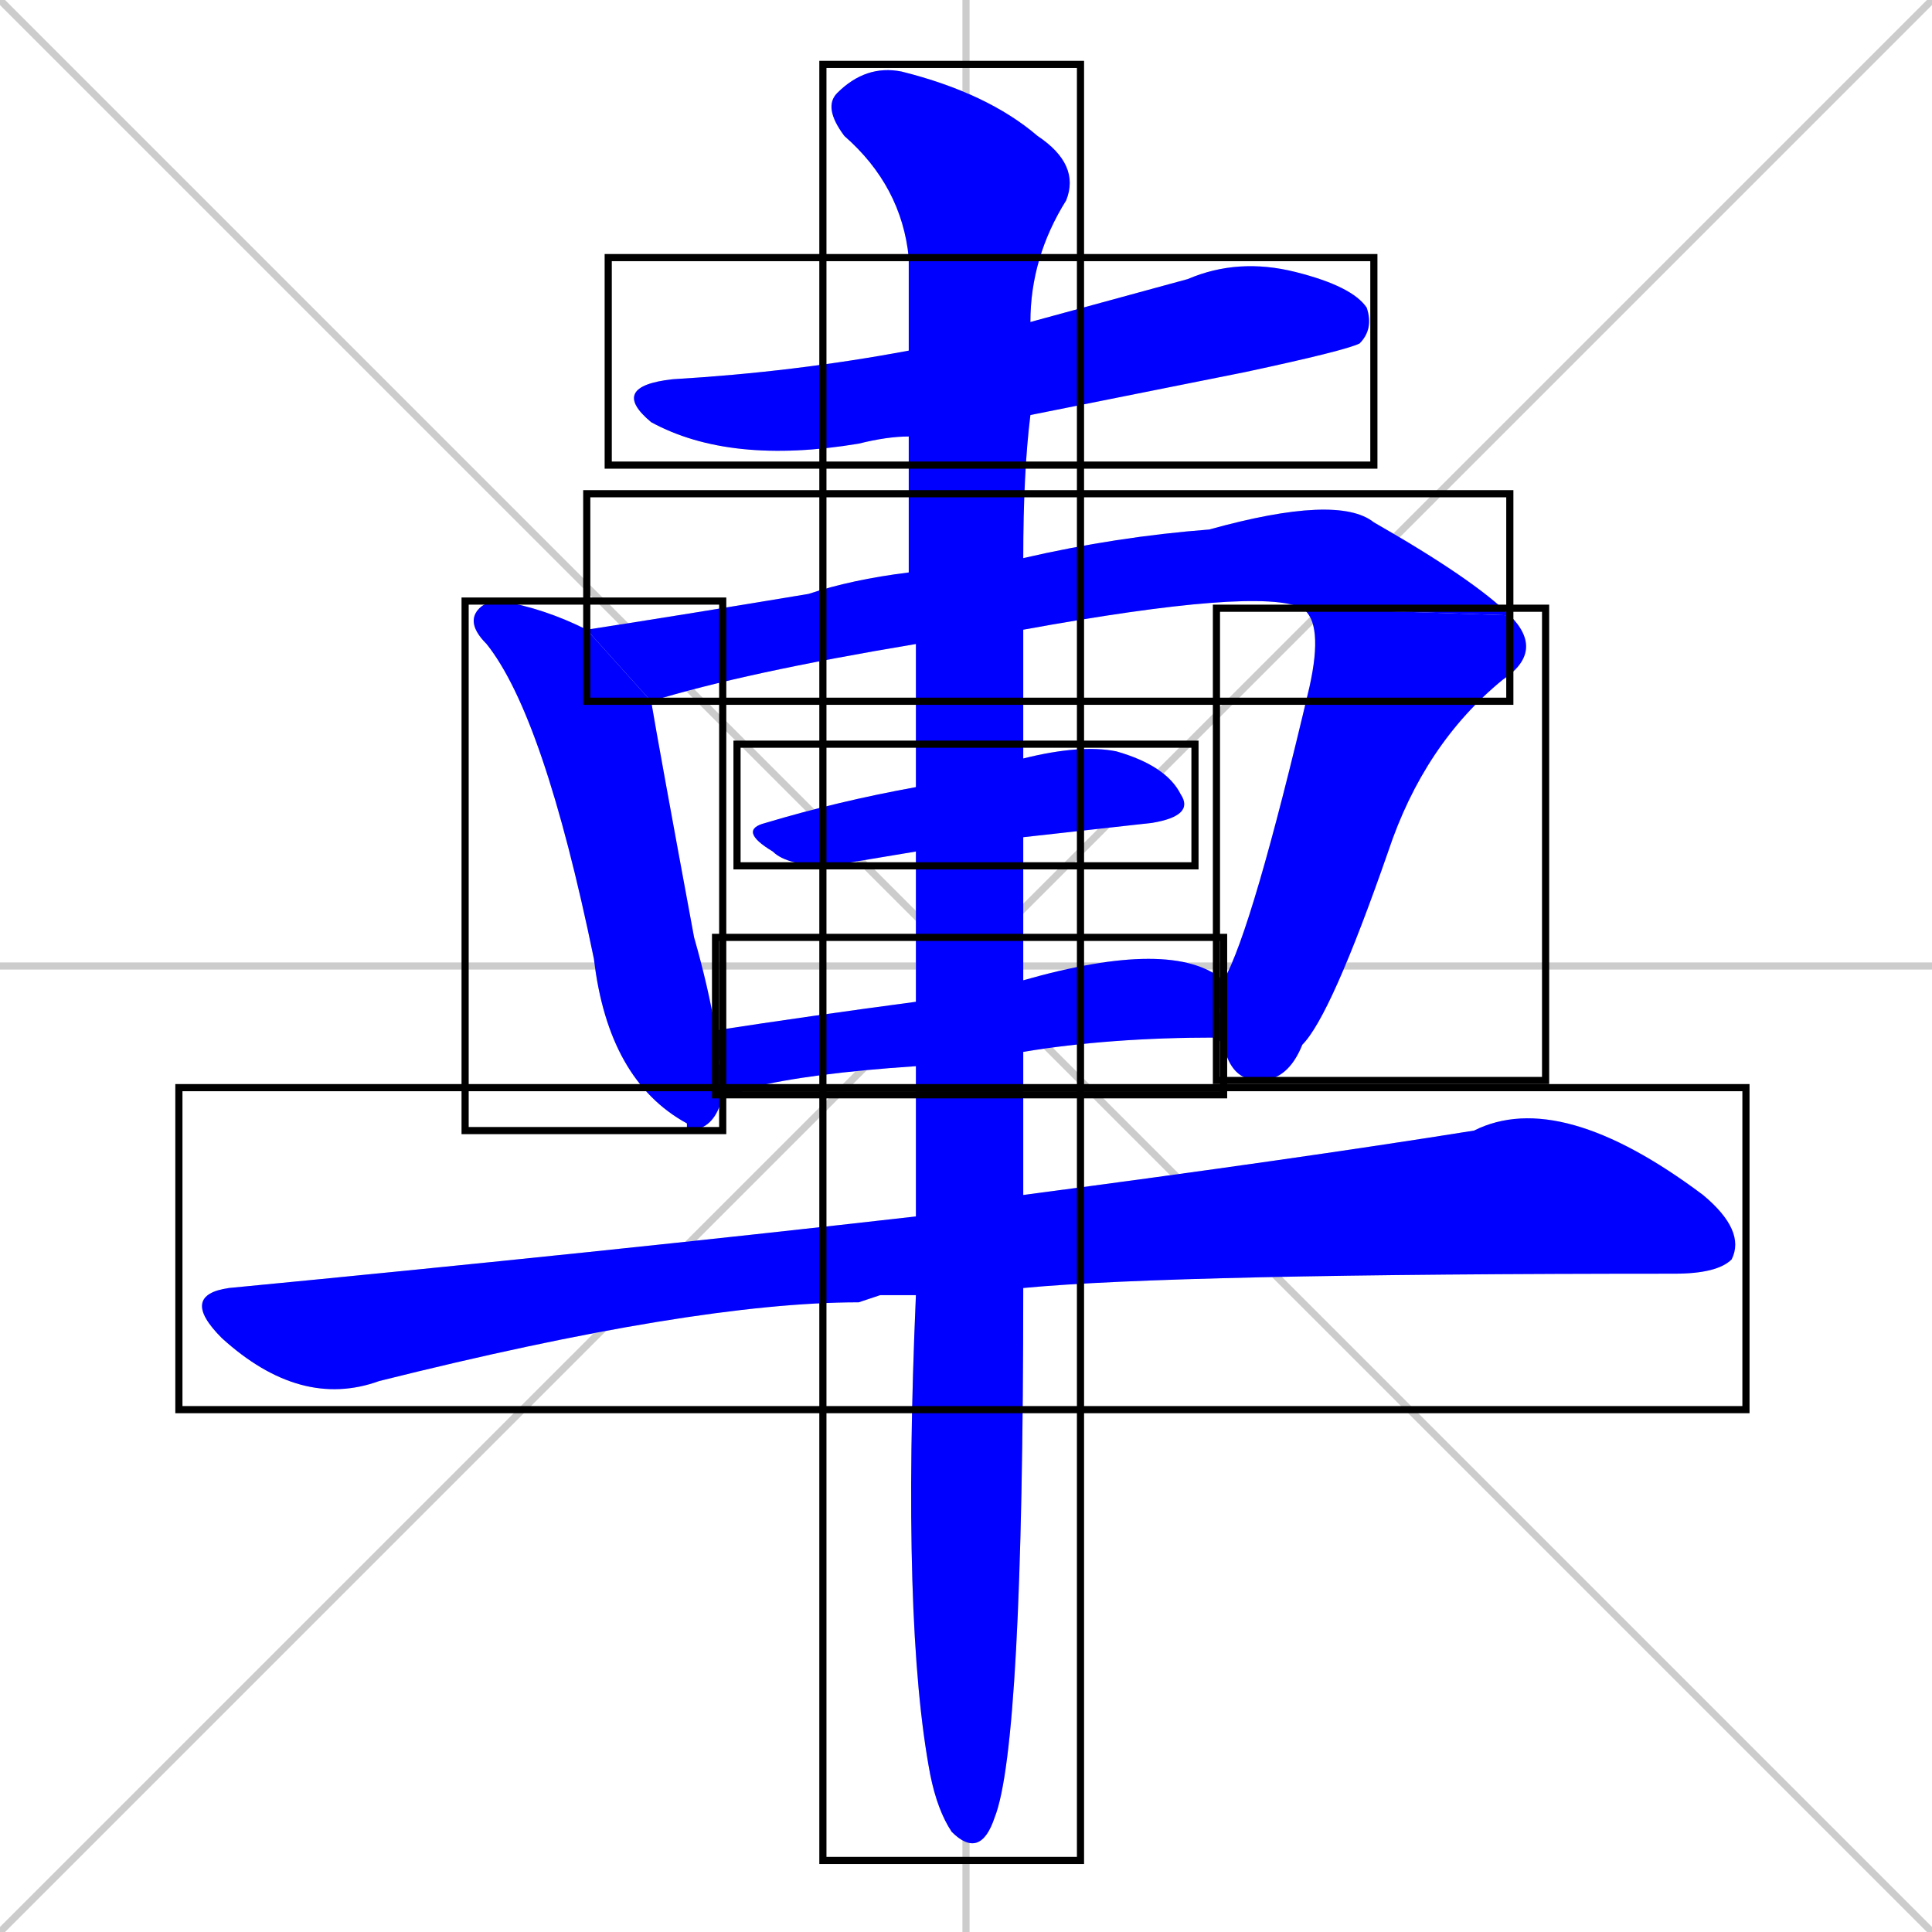 <svg xmlns="http://www.w3.org/2000/svg" xmlns:xlink="http://www.w3.org/1999/xlink" width="270" height="270"><defs><clipPath id="clip-mask-1"><use xlink:href="#rect-1" /></clipPath><clipPath id="clip-mask-2"><use xlink:href="#rect-2" /></clipPath><clipPath id="clip-mask-3"><use xlink:href="#rect-3" /></clipPath><clipPath id="clip-mask-4"><use xlink:href="#rect-4" /></clipPath><clipPath id="clip-mask-5"><use xlink:href="#rect-5" /></clipPath><clipPath id="clip-mask-6"><use xlink:href="#rect-6" /></clipPath><clipPath id="clip-mask-7"><use xlink:href="#rect-7" /></clipPath><clipPath id="clip-mask-8"><use xlink:href="#rect-8" /></clipPath></defs><path d="M 0 0 L 270 270 M 270 0 L 0 270 M 135 0 L 135 270 M 0 135 L 270 135" stroke="#CCCCCC" /><path d="M 127 61 Q 124 61 120 62 Q 102 65 91 59 Q 85 54 94 53 Q 111 52 127 49 L 144 45 Q 155 42 166 39 Q 173 36 181 38 Q 189 40 191 43 Q 192 46 190 48 Q 188 49 174 52 Q 159 55 144 58" fill="#CCCCCC"/><path d="M 101 153 Q 100 158 96 158 Q 96 157 96 157 Q 85 151 83 134 Q 76 100 68 90 Q 65 87 67 85 Q 68 84 70 84 Q 76 85 82 88 L 91 98 Q 92 104 97 131 Q 99 138 100 144" fill="#CCCCCC"/><path d="M 128 90 Q 104 94 91 98 L 82 88 Q 95 86 113 83 Q 119 81 127 80 L 143 78 Q 156 75 169 74 Q 187 69 192 73 Q 206 81 211 86 L 182 85 Q 176 82 143 88" fill="#CCCCCC"/><path d="M 171 137 Q 175 130 183 96 Q 185 87 182 85 L 211 86 Q 216 91 210 95 Q 199 104 194 119 Q 186 142 182 146 Q 180 151 176 151 Q 172 151 171 146 Q 170 145 170 145" fill="#CCCCCC"/><path d="M 128 119 Q 122 120 116 121 Q 110 121 108 119 Q 103 116 107 115 Q 117 112 128 110 L 143 106 Q 151 104 156 105 Q 163 107 165 111 Q 167 114 161 115 Q 152 116 143 117" fill="#CCCCCC"/><path d="M 128 149 Q 113 150 105 152 Q 103 153 101 153 L 100 144 Q 113 142 128 140 L 143 137 Q 164 131 171 137 L 170 145 Q 155 145 143 147" fill="#CCCCCC"/><path d="M 123 181 L 120 182 Q 97 182 53 193 Q 42 197 31 187 Q 25 181 32 180 Q 84 175 128 170 L 143 167 Q 181 162 206 158 Q 218 152 238 167 Q 244 172 242 176 Q 240 178 234 178 Q 164 178 143 180 L 128 181" fill="#CCCCCC"/><path d="M 128 170 Q 128 160 128 149 L 128 140 Q 128 129 128 119 L 128 110 Q 128 99 128 90 L 127 80 Q 127 70 127 61 L 127 49 Q 127 41 127 36 Q 126 26 118 19 Q 115 15 117 13 Q 121 9 126 10 Q 138 13 145 19 Q 151 23 149 28 Q 144 36 144 45 Q 144 45 144 45 L 144 58 Q 143 66 143 78 L 143 88 Q 143 97 143 106 L 143 117 Q 143 126 143 137 L 143 147 Q 143 158 143 167 L 143 180 Q 143 244 139 254 Q 137 260 133 256 Q 131 253 130 248 Q 126 227 128 181" fill="#CCCCCC"/><path d="M 127 61 Q 124 61 120 62 Q 102 65 91 59 Q 85 54 94 53 Q 111 52 127 49 L 144 45 Q 155 42 166 39 Q 173 36 181 38 Q 189 40 191 43 Q 192 46 190 48 Q 188 49 174 52 Q 159 55 144 58" fill="#0000ff" clip-path="url(#clip-mask-1)" /><path d="M 101 153 Q 100 158 96 158 Q 96 157 96 157 Q 85 151 83 134 Q 76 100 68 90 Q 65 87 67 85 Q 68 84 70 84 Q 76 85 82 88 L 91 98 Q 92 104 97 131 Q 99 138 100 144" fill="#0000ff" clip-path="url(#clip-mask-2)" /><path d="M 128 90 Q 104 94 91 98 L 82 88 Q 95 86 113 83 Q 119 81 127 80 L 143 78 Q 156 75 169 74 Q 187 69 192 73 Q 206 81 211 86 L 182 85 Q 176 82 143 88" fill="#0000ff" clip-path="url(#clip-mask-3)" /><path d="M 171 137 Q 175 130 183 96 Q 185 87 182 85 L 211 86 Q 216 91 210 95 Q 199 104 194 119 Q 186 142 182 146 Q 180 151 176 151 Q 172 151 171 146 Q 170 145 170 145" fill="#0000ff" clip-path="url(#clip-mask-4)" /><path d="M 128 119 Q 122 120 116 121 Q 110 121 108 119 Q 103 116 107 115 Q 117 112 128 110 L 143 106 Q 151 104 156 105 Q 163 107 165 111 Q 167 114 161 115 Q 152 116 143 117" fill="#0000ff" clip-path="url(#clip-mask-5)" /><path d="M 128 149 Q 113 150 105 152 Q 103 153 101 153 L 100 144 Q 113 142 128 140 L 143 137 Q 164 131 171 137 L 170 145 Q 155 145 143 147" fill="#0000ff" clip-path="url(#clip-mask-6)" /><path d="M 123 181 L 120 182 Q 97 182 53 193 Q 42 197 31 187 Q 25 181 32 180 Q 84 175 128 170 L 143 167 Q 181 162 206 158 Q 218 152 238 167 Q 244 172 242 176 Q 240 178 234 178 Q 164 178 143 180 L 128 181" fill="#0000ff" clip-path="url(#clip-mask-7)" /><path d="M 128 170 Q 128 160 128 149 L 128 140 Q 128 129 128 119 L 128 110 Q 128 99 128 90 L 127 80 Q 127 70 127 61 L 127 49 Q 127 41 127 36 Q 126 26 118 19 Q 115 15 117 13 Q 121 9 126 10 Q 138 13 145 19 Q 151 23 149 28 Q 144 36 144 45 Q 144 45 144 45 L 144 58 Q 143 66 143 78 L 143 88 Q 143 97 143 106 L 143 117 Q 143 126 143 137 L 143 147 Q 143 158 143 167 L 143 180 Q 143 244 139 254 Q 137 260 133 256 Q 131 253 130 248 Q 126 227 128 181" fill="#0000ff" clip-path="url(#clip-mask-8)" /><rect x="85" y="36" width="107" height="29" id="rect-1" fill="transparent" stroke="#000000"><animate attributeName="x" from="-22" to="85" dur="0.396" begin="0; animate8.end + 1s" id="animate1" fill="freeze"/></rect><rect x="65" y="84" width="36" height="74" id="rect-2" fill="transparent" stroke="#000000"><set attributeName="y" to="10" begin="0; animate8.end + 1s" /><animate attributeName="y" from="10" to="84" dur="0.274" begin="animate1.end + 0.5" id="animate2" fill="freeze"/></rect><rect x="82" y="69" width="129" height="29" id="rect-3" fill="transparent" stroke="#000000"><set attributeName="x" to="-47" begin="0; animate8.end + 1s" /><animate attributeName="x" from="-47" to="82" dur="0.478" begin="animate2.end + 0.5" id="animate3" fill="freeze"/></rect><rect x="170" y="85" width="46" height="66" id="rect-4" fill="transparent" stroke="#000000"><set attributeName="y" to="19" begin="0; animate8.end + 1s" /><animate attributeName="y" from="19" to="85" dur="0.244" begin="animate3.end" id="animate4" fill="freeze"/></rect><rect x="103" y="104" width="64" height="17" id="rect-5" fill="transparent" stroke="#000000"><set attributeName="x" to="39" begin="0; animate8.end + 1s" /><animate attributeName="x" from="39" to="103" dur="0.237" begin="animate4.end + 0.5" id="animate5" fill="freeze"/></rect><rect x="100" y="131" width="71" height="22" id="rect-6" fill="transparent" stroke="#000000"><set attributeName="x" to="29" begin="0; animate8.end + 1s" /><animate attributeName="x" from="29" to="100" dur="0.263" begin="animate5.end + 0.5" id="animate6" fill="freeze"/></rect><rect x="25" y="152" width="219" height="45" id="rect-7" fill="transparent" stroke="#000000"><set attributeName="x" to="-194" begin="0; animate8.end + 1s" /><animate attributeName="x" from="-194" to="25" dur="0.811" begin="animate6.end + 0.5" id="animate7" fill="freeze"/></rect><rect x="115" y="9" width="36" height="251" id="rect-8" fill="transparent" stroke="#000000"><set attributeName="y" to="-242" begin="0; animate8.end + 1s" /><animate attributeName="y" from="-242" to="9" dur="0.930" begin="animate7.end + 0.5" id="animate8" fill="freeze"/></rect></svg>